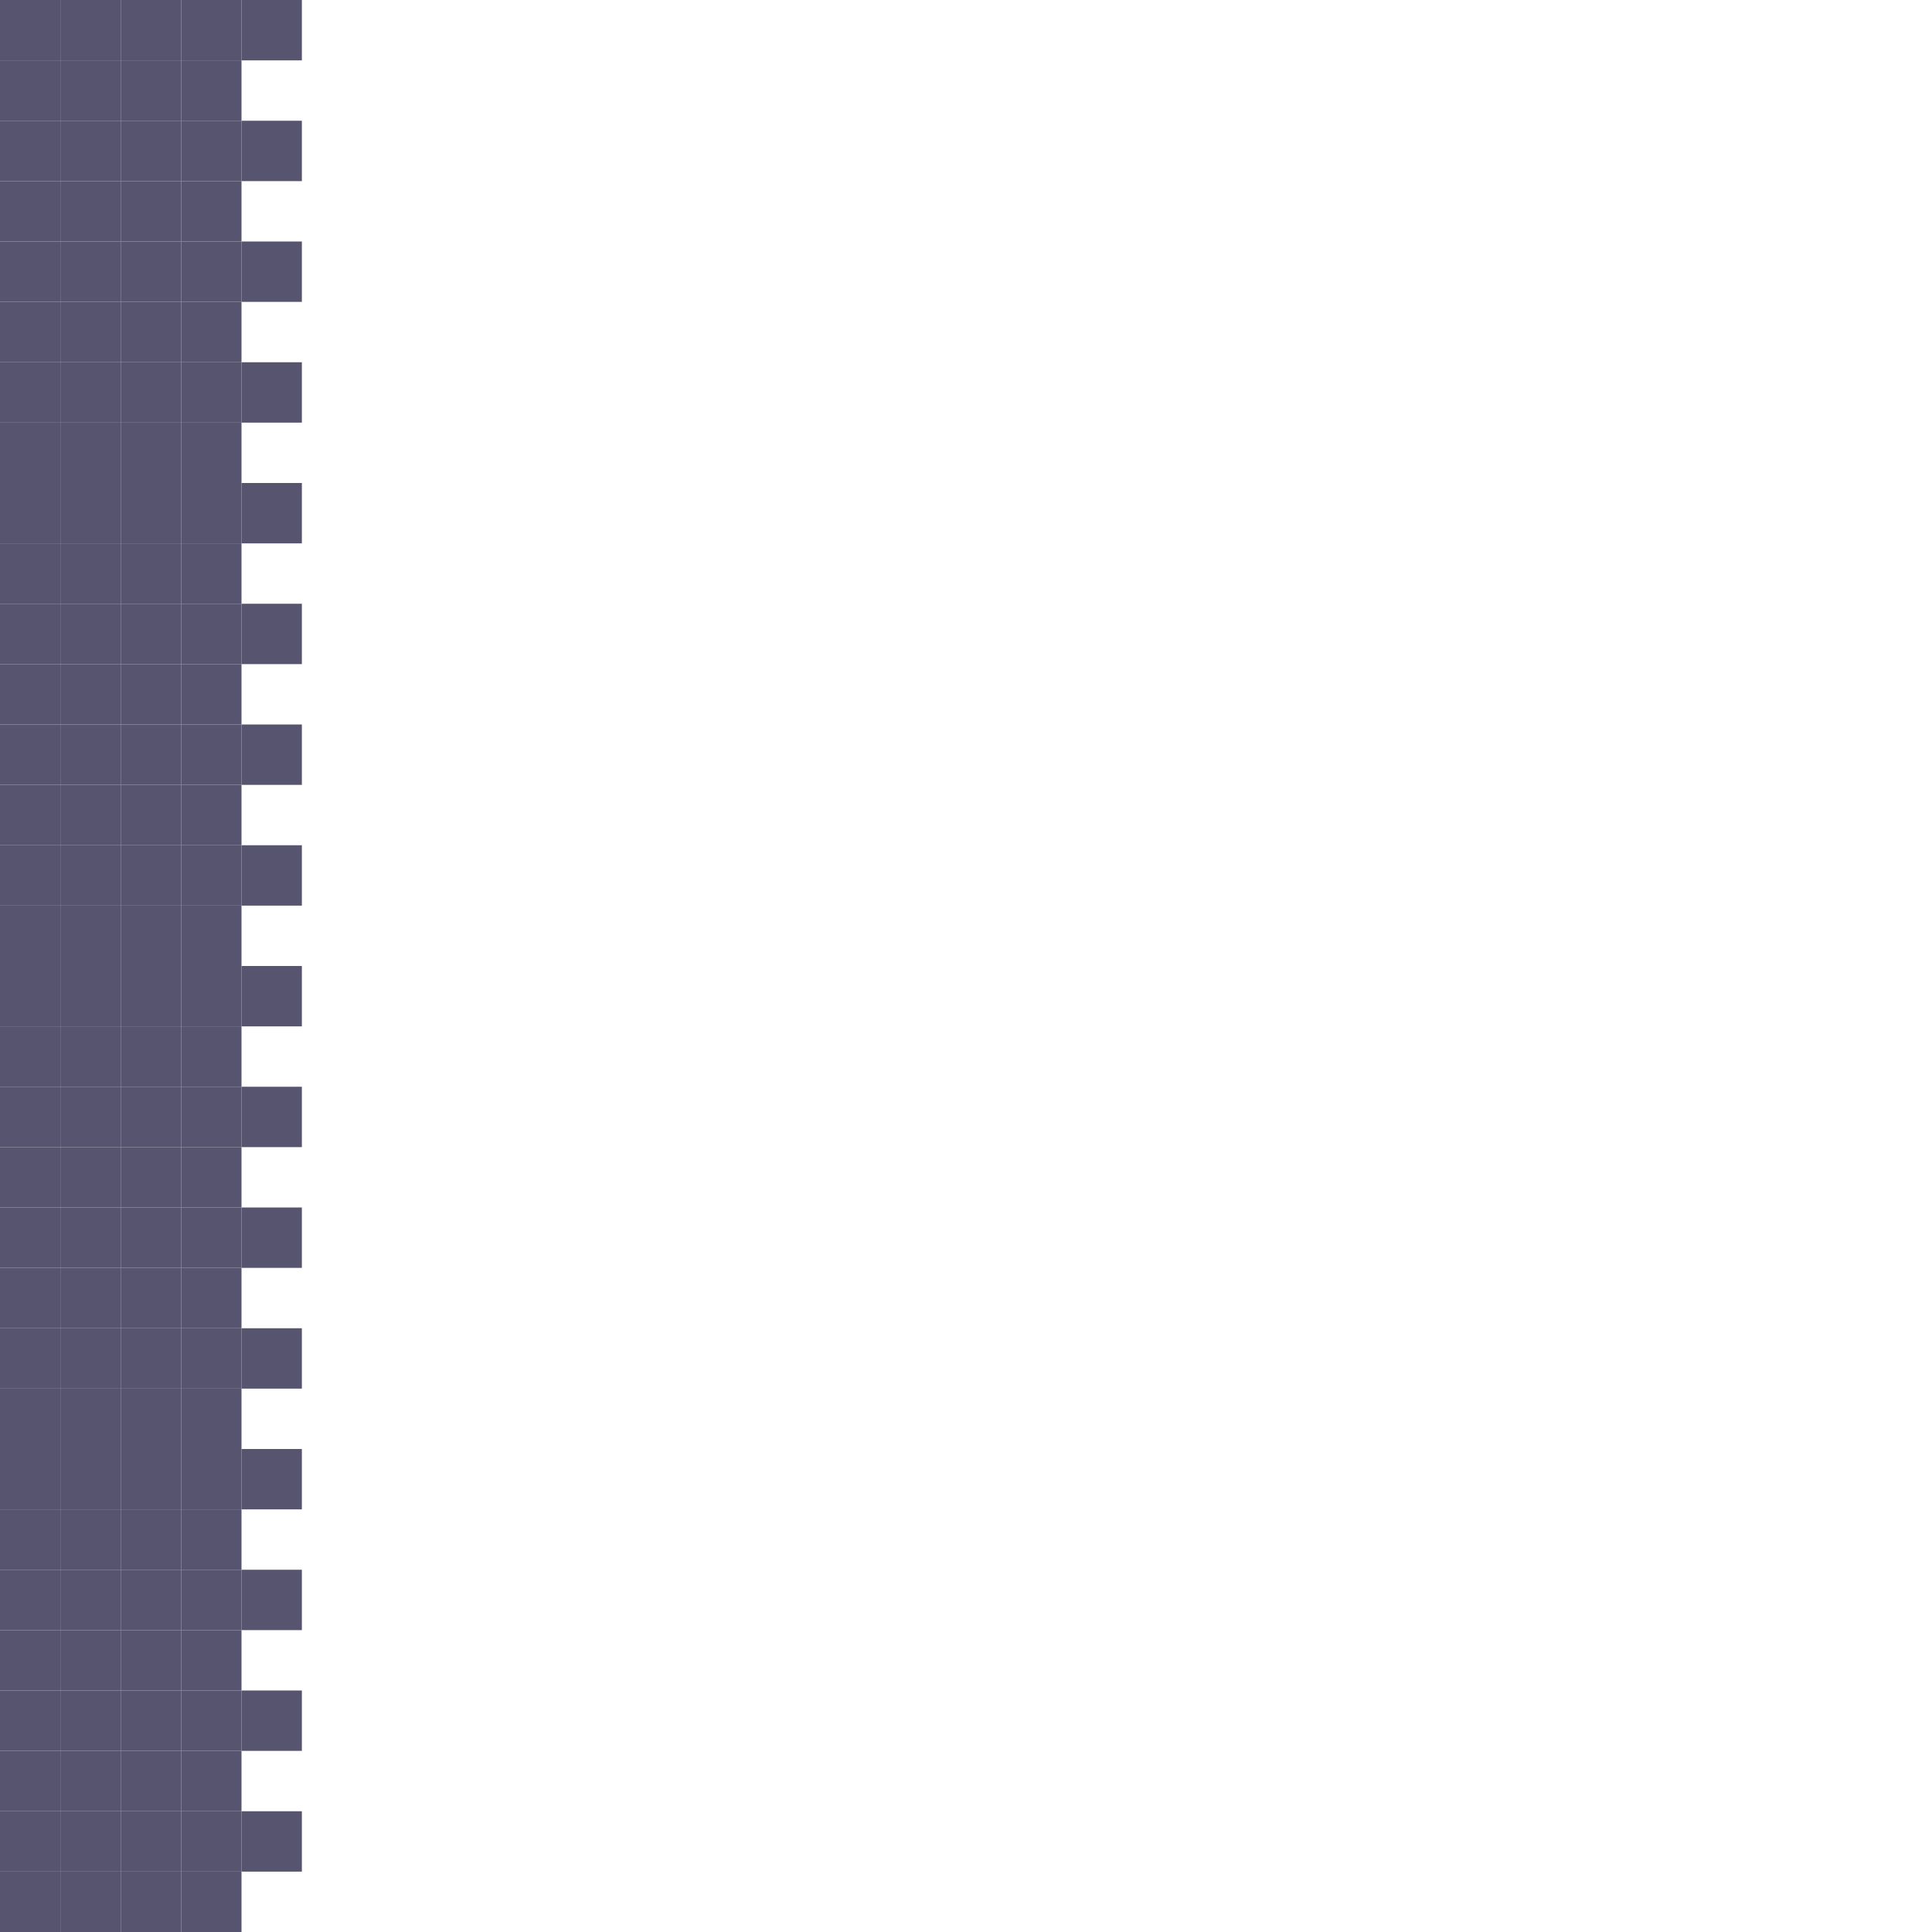 <?xml version="1.0" encoding="utf-8"?>
<!DOCTYPE svg PUBLIC "-//W3C//DTD SVG 1.1//EN" "http://www.w3.org/Graphics/SVG/1.1/DTD/svg11.dtd"><svg version="1.1" id="Layer_1" xmlns="http://www.w3.org/2000/svg" xmlns:xlink="http://www.w3.org/1999/xlink" x="0px" y="0px"
	 width="32px" height="32px" viewBox="0 0 32 32" enable-background="new 0 0 32 32"
	 xml:space="preserve"><rect width="1" height="1" x="0" y="0" style="fill: #57546f; fill-opacity: 1"></rect>
<rect width="1" height="1" x="1" y="0" style="fill: #57546f; fill-opacity: 1"></rect>
<rect width="1" height="1" x="2" y="0" style="fill: #57546f; fill-opacity: 1"></rect>
<rect width="1" height="1" x="3" y="0" style="fill: #57546f; fill-opacity: 1"></rect>
<rect width="1" height="1" x="4" y="0" style="fill: #57546f; fill-opacity: 1"></rect>
<rect width="1" height="1" x="0" y="1" style="fill: #57546f; fill-opacity: 1"></rect>
<rect width="1" height="1" x="1" y="1" style="fill: #57546f; fill-opacity: 1"></rect>
<rect width="1" height="1" x="2" y="1" style="fill: #57546f; fill-opacity: 1"></rect>
<rect width="1" height="1" x="3" y="1" style="fill: #57546f; fill-opacity: 1"></rect>
<rect width="1" height="1" x="0" y="2" style="fill: #57546f; fill-opacity: 1"></rect>
<rect width="1" height="1" x="1" y="2" style="fill: #57546f; fill-opacity: 1"></rect>
<rect width="1" height="1" x="2" y="2" style="fill: #57546f; fill-opacity: 1"></rect>
<rect width="1" height="1" x="3" y="2" style="fill: #57546f; fill-opacity: 1"></rect>
<rect width="1" height="1" x="4" y="2" style="fill: #57546f; fill-opacity: 1"></rect>
<rect width="1" height="1" x="0" y="3" style="fill: #57546f; fill-opacity: 1"></rect>
<rect width="1" height="1" x="1" y="3" style="fill: #57546f; fill-opacity: 1"></rect>
<rect width="1" height="1" x="2" y="3" style="fill: #57546f; fill-opacity: 1"></rect>
<rect width="1" height="1" x="3" y="3" style="fill: #57546f; fill-opacity: 1"></rect>
<rect width="1" height="1" x="0" y="4" style="fill: #57546f; fill-opacity: 1"></rect>
<rect width="1" height="1" x="1" y="4" style="fill: #57546f; fill-opacity: 1"></rect>
<rect width="1" height="1" x="2" y="4" style="fill: #57546f; fill-opacity: 1"></rect>
<rect width="1" height="1" x="3" y="4" style="fill: #57546f; fill-opacity: 1"></rect>
<rect width="1" height="1" x="4" y="4" style="fill: #57546f; fill-opacity: 1"></rect>
<rect width="1" height="1" x="0" y="5" style="fill: #57546f; fill-opacity: 1"></rect>
<rect width="1" height="1" x="1" y="5" style="fill: #57546f; fill-opacity: 1"></rect>
<rect width="1" height="1" x="2" y="5" style="fill: #57546f; fill-opacity: 1"></rect>
<rect width="1" height="1" x="3" y="5" style="fill: #57546f; fill-opacity: 1"></rect>
<rect width="1" height="1" x="0" y="6" style="fill: #57546f; fill-opacity: 1"></rect>
<rect width="1" height="1" x="1" y="6" style="fill: #57546f; fill-opacity: 1"></rect>
<rect width="1" height="1" x="2" y="6" style="fill: #57546f; fill-opacity: 1"></rect>
<rect width="1" height="1" x="3" y="6" style="fill: #57546f; fill-opacity: 1"></rect>
<rect width="1" height="1" x="4" y="6" style="fill: #57546f; fill-opacity: 1"></rect>
<rect width="1" height="1" x="0" y="7" style="fill: #57546f; fill-opacity: 1"></rect>
<rect width="1" height="1" x="1" y="7" style="fill: #57546f; fill-opacity: 1"></rect>
<rect width="1" height="1" x="2" y="7" style="fill: #57546f; fill-opacity: 1"></rect>
<rect width="1" height="1" x="3" y="7" style="fill: #57546f; fill-opacity: 1"></rect>
<rect width="1" height="1" x="0" y="8" style="fill: #57546f; fill-opacity: 1"></rect>
<rect width="1" height="1" x="1" y="8" style="fill: #57546f; fill-opacity: 1"></rect>
<rect width="1" height="1" x="2" y="8" style="fill: #57546f; fill-opacity: 1"></rect>
<rect width="1" height="1" x="3" y="8" style="fill: #57546f; fill-opacity: 1"></rect>
<rect width="1" height="1" x="4" y="8" style="fill: #57546f; fill-opacity: 1"></rect>
<rect width="1" height="1" x="0" y="9" style="fill: #57546f; fill-opacity: 1"></rect>
<rect width="1" height="1" x="1" y="9" style="fill: #57546f; fill-opacity: 1"></rect>
<rect width="1" height="1" x="2" y="9" style="fill: #57546f; fill-opacity: 1"></rect>
<rect width="1" height="1" x="3" y="9" style="fill: #57546f; fill-opacity: 1"></rect>
<rect width="1" height="1" x="0" y="10" style="fill: #57546f; fill-opacity: 1"></rect>
<rect width="1" height="1" x="1" y="10" style="fill: #57546f; fill-opacity: 1"></rect>
<rect width="1" height="1" x="2" y="10" style="fill: #57546f; fill-opacity: 1"></rect>
<rect width="1" height="1" x="3" y="10" style="fill: #57546f; fill-opacity: 1"></rect>
<rect width="1" height="1" x="4" y="10" style="fill: #57546f; fill-opacity: 1"></rect>
<rect width="1" height="1" x="0" y="11" style="fill: #57546f; fill-opacity: 1"></rect>
<rect width="1" height="1" x="1" y="11" style="fill: #57546f; fill-opacity: 1"></rect>
<rect width="1" height="1" x="2" y="11" style="fill: #57546f; fill-opacity: 1"></rect>
<rect width="1" height="1" x="3" y="11" style="fill: #57546f; fill-opacity: 1"></rect>
<rect width="1" height="1" x="0" y="12" style="fill: #57546f; fill-opacity: 1"></rect>
<rect width="1" height="1" x="1" y="12" style="fill: #57546f; fill-opacity: 1"></rect>
<rect width="1" height="1" x="2" y="12" style="fill: #57546f; fill-opacity: 1"></rect>
<rect width="1" height="1" x="3" y="12" style="fill: #57546f; fill-opacity: 1"></rect>
<rect width="1" height="1" x="4" y="12" style="fill: #57546f; fill-opacity: 1"></rect>
<rect width="1" height="1" x="0" y="13" style="fill: #57546f; fill-opacity: 1"></rect>
<rect width="1" height="1" x="1" y="13" style="fill: #57546f; fill-opacity: 1"></rect>
<rect width="1" height="1" x="2" y="13" style="fill: #57546f; fill-opacity: 1"></rect>
<rect width="1" height="1" x="3" y="13" style="fill: #57546f; fill-opacity: 1"></rect>
<rect width="1" height="1" x="0" y="14" style="fill: #57546f; fill-opacity: 1"></rect>
<rect width="1" height="1" x="1" y="14" style="fill: #57546f; fill-opacity: 1"></rect>
<rect width="1" height="1" x="2" y="14" style="fill: #57546f; fill-opacity: 1"></rect>
<rect width="1" height="1" x="3" y="14" style="fill: #57546f; fill-opacity: 1"></rect>
<rect width="1" height="1" x="4" y="14" style="fill: #57546f; fill-opacity: 1"></rect>
<rect width="1" height="1" x="0" y="15" style="fill: #57546f; fill-opacity: 1"></rect>
<rect width="1" height="1" x="1" y="15" style="fill: #57546f; fill-opacity: 1"></rect>
<rect width="1" height="1" x="2" y="15" style="fill: #57546f; fill-opacity: 1"></rect>
<rect width="1" height="1" x="3" y="15" style="fill: #57546f; fill-opacity: 1"></rect>
<rect width="1" height="1" x="0" y="16" style="fill: #57546f; fill-opacity: 1"></rect>
<rect width="1" height="1" x="1" y="16" style="fill: #57546f; fill-opacity: 1"></rect>
<rect width="1" height="1" x="2" y="16" style="fill: #57546f; fill-opacity: 1"></rect>
<rect width="1" height="1" x="3" y="16" style="fill: #57546f; fill-opacity: 1"></rect>
<rect width="1" height="1" x="4" y="16" style="fill: #57546f; fill-opacity: 1"></rect>
<rect width="1" height="1" x="0" y="17" style="fill: #57546f; fill-opacity: 1"></rect>
<rect width="1" height="1" x="1" y="17" style="fill: #57546f; fill-opacity: 1"></rect>
<rect width="1" height="1" x="2" y="17" style="fill: #57546f; fill-opacity: 1"></rect>
<rect width="1" height="1" x="3" y="17" style="fill: #57546f; fill-opacity: 1"></rect>
<rect width="1" height="1" x="0" y="18" style="fill: #57546f; fill-opacity: 1"></rect>
<rect width="1" height="1" x="1" y="18" style="fill: #57546f; fill-opacity: 1"></rect>
<rect width="1" height="1" x="2" y="18" style="fill: #57546f; fill-opacity: 1"></rect>
<rect width="1" height="1" x="3" y="18" style="fill: #57546f; fill-opacity: 1"></rect>
<rect width="1" height="1" x="4" y="18" style="fill: #57546f; fill-opacity: 1"></rect>
<rect width="1" height="1" x="0" y="19" style="fill: #57546f; fill-opacity: 1"></rect>
<rect width="1" height="1" x="1" y="19" style="fill: #57546f; fill-opacity: 1"></rect>
<rect width="1" height="1" x="2" y="19" style="fill: #57546f; fill-opacity: 1"></rect>
<rect width="1" height="1" x="3" y="19" style="fill: #57546f; fill-opacity: 1"></rect>
<rect width="1" height="1" x="0" y="20" style="fill: #57546f; fill-opacity: 1"></rect>
<rect width="1" height="1" x="1" y="20" style="fill: #57546f; fill-opacity: 1"></rect>
<rect width="1" height="1" x="2" y="20" style="fill: #57546f; fill-opacity: 1"></rect>
<rect width="1" height="1" x="3" y="20" style="fill: #57546f; fill-opacity: 1"></rect>
<rect width="1" height="1" x="4" y="20" style="fill: #57546f; fill-opacity: 1"></rect>
<rect width="1" height="1" x="0" y="21" style="fill: #57546f; fill-opacity: 1"></rect>
<rect width="1" height="1" x="1" y="21" style="fill: #57546f; fill-opacity: 1"></rect>
<rect width="1" height="1" x="2" y="21" style="fill: #57546f; fill-opacity: 1"></rect>
<rect width="1" height="1" x="3" y="21" style="fill: #57546f; fill-opacity: 1"></rect>
<rect width="1" height="1" x="0" y="22" style="fill: #57546f; fill-opacity: 1"></rect>
<rect width="1" height="1" x="1" y="22" style="fill: #57546f; fill-opacity: 1"></rect>
<rect width="1" height="1" x="2" y="22" style="fill: #57546f; fill-opacity: 1"></rect>
<rect width="1" height="1" x="3" y="22" style="fill: #57546f; fill-opacity: 1"></rect>
<rect width="1" height="1" x="4" y="22" style="fill: #57546f; fill-opacity: 1"></rect>
<rect width="1" height="1" x="0" y="23" style="fill: #57546f; fill-opacity: 1"></rect>
<rect width="1" height="1" x="1" y="23" style="fill: #57546f; fill-opacity: 1"></rect>
<rect width="1" height="1" x="2" y="23" style="fill: #57546f; fill-opacity: 1"></rect>
<rect width="1" height="1" x="3" y="23" style="fill: #57546f; fill-opacity: 1"></rect>
<rect width="1" height="1" x="0" y="24" style="fill: #57546f; fill-opacity: 1"></rect>
<rect width="1" height="1" x="1" y="24" style="fill: #57546f; fill-opacity: 1"></rect>
<rect width="1" height="1" x="2" y="24" style="fill: #57546f; fill-opacity: 1"></rect>
<rect width="1" height="1" x="3" y="24" style="fill: #57546f; fill-opacity: 1"></rect>
<rect width="1" height="1" x="4" y="24" style="fill: #57546f; fill-opacity: 1"></rect>
<rect width="1" height="1" x="0" y="25" style="fill: #57546f; fill-opacity: 1"></rect>
<rect width="1" height="1" x="1" y="25" style="fill: #57546f; fill-opacity: 1"></rect>
<rect width="1" height="1" x="2" y="25" style="fill: #57546f; fill-opacity: 1"></rect>
<rect width="1" height="1" x="3" y="25" style="fill: #57546f; fill-opacity: 1"></rect>
<rect width="1" height="1" x="0" y="26" style="fill: #57546f; fill-opacity: 1"></rect>
<rect width="1" height="1" x="1" y="26" style="fill: #57546f; fill-opacity: 1"></rect>
<rect width="1" height="1" x="2" y="26" style="fill: #57546f; fill-opacity: 1"></rect>
<rect width="1" height="1" x="3" y="26" style="fill: #57546f; fill-opacity: 1"></rect>
<rect width="1" height="1" x="4" y="26" style="fill: #57546f; fill-opacity: 1"></rect>
<rect width="1" height="1" x="0" y="27" style="fill: #57546f; fill-opacity: 1"></rect>
<rect width="1" height="1" x="1" y="27" style="fill: #57546f; fill-opacity: 1"></rect>
<rect width="1" height="1" x="2" y="27" style="fill: #57546f; fill-opacity: 1"></rect>
<rect width="1" height="1" x="3" y="27" style="fill: #57546f; fill-opacity: 1"></rect>
<rect width="1" height="1" x="0" y="28" style="fill: #57546f; fill-opacity: 1"></rect>
<rect width="1" height="1" x="1" y="28" style="fill: #57546f; fill-opacity: 1"></rect>
<rect width="1" height="1" x="2" y="28" style="fill: #57546f; fill-opacity: 1"></rect>
<rect width="1" height="1" x="3" y="28" style="fill: #57546f; fill-opacity: 1"></rect>
<rect width="1" height="1" x="4" y="28" style="fill: #57546f; fill-opacity: 1"></rect>
<rect width="1" height="1" x="0" y="29" style="fill: #57546f; fill-opacity: 1"></rect>
<rect width="1" height="1" x="1" y="29" style="fill: #57546f; fill-opacity: 1"></rect>
<rect width="1" height="1" x="2" y="29" style="fill: #57546f; fill-opacity: 1"></rect>
<rect width="1" height="1" x="3" y="29" style="fill: #57546f; fill-opacity: 1"></rect>
<rect width="1" height="1" x="0" y="30" style="fill: #57546f; fill-opacity: 1"></rect>
<rect width="1" height="1" x="1" y="30" style="fill: #57546f; fill-opacity: 1"></rect>
<rect width="1" height="1" x="2" y="30" style="fill: #57546f; fill-opacity: 1"></rect>
<rect width="1" height="1" x="3" y="30" style="fill: #57546f; fill-opacity: 1"></rect>
<rect width="1" height="1" x="4" y="30" style="fill: #57546f; fill-opacity: 1"></rect>
<rect width="1" height="1" x="0" y="31" style="fill: #57546f; fill-opacity: 1"></rect>
<rect width="1" height="1" x="1" y="31" style="fill: #57546f; fill-opacity: 1"></rect>
<rect width="1" height="1" x="2" y="31" style="fill: #57546f; fill-opacity: 1"></rect>
<rect width="1" height="1" x="3" y="31" style="fill: #57546f; fill-opacity: 1"></rect>
</svg>